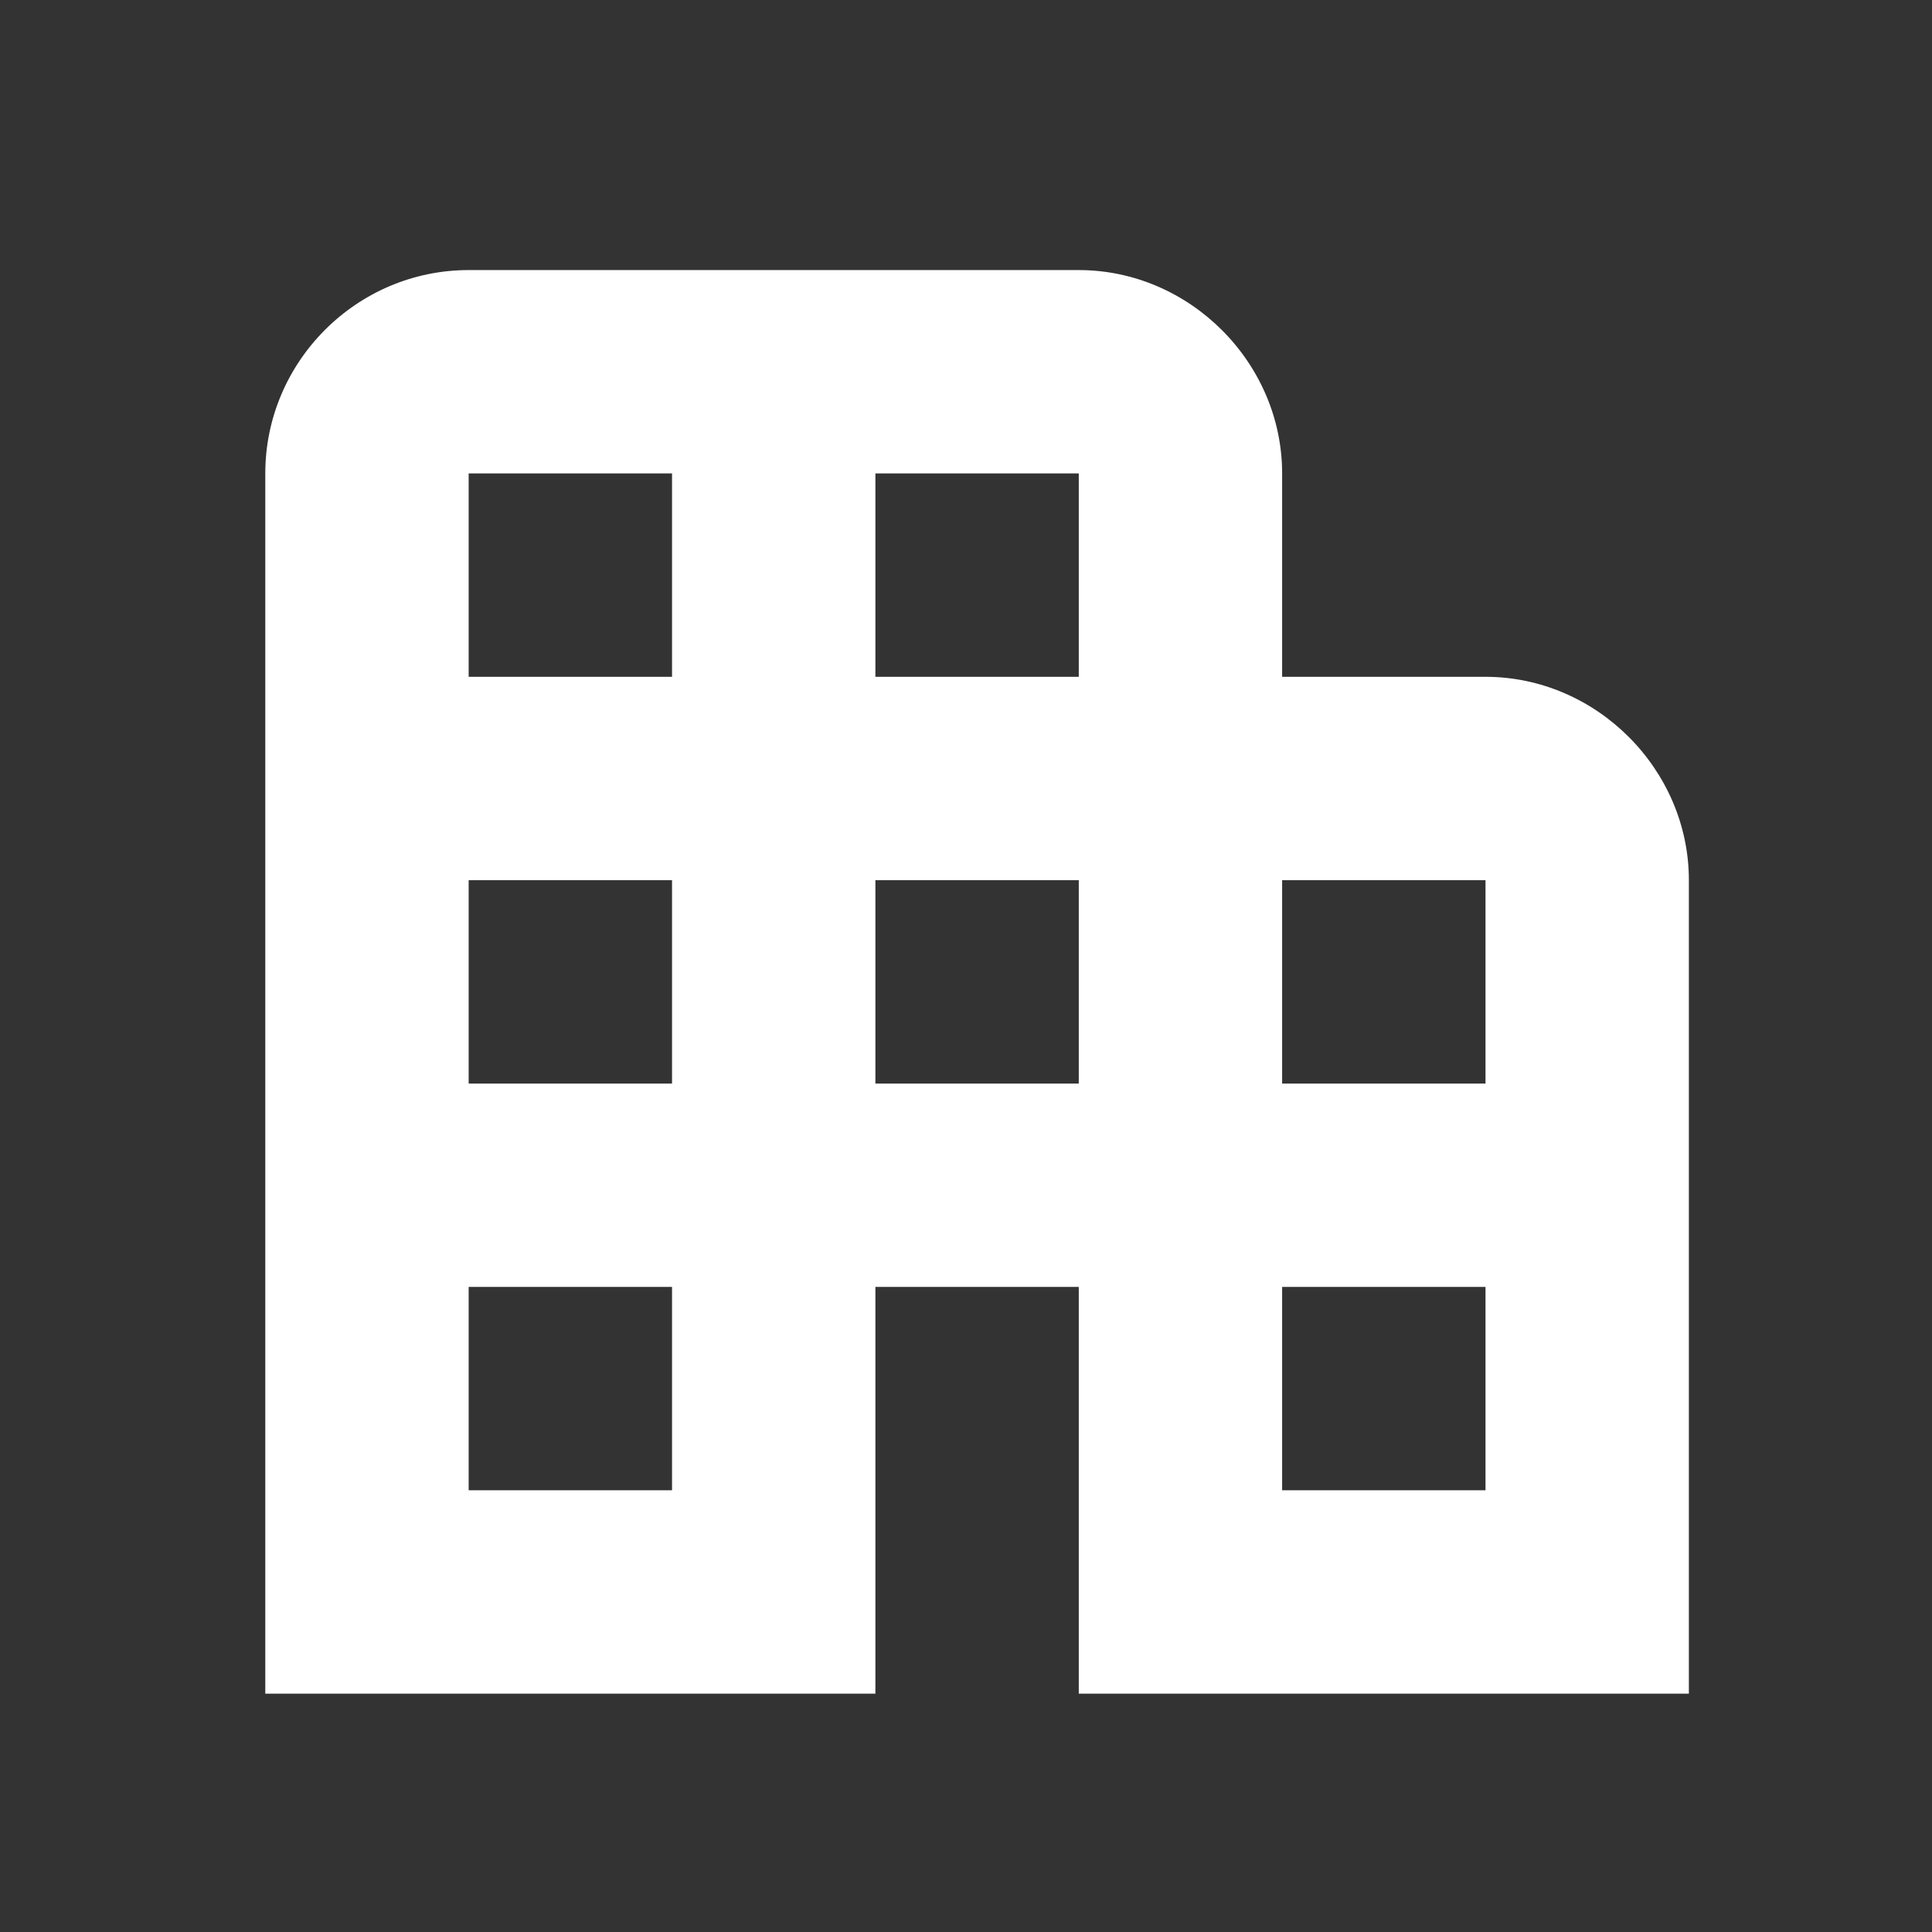 <svg width="19" height="19" viewBox="0 0 19 19" fill="none" xmlns="http://www.w3.org/2000/svg">
<rect x="0" y="0" width="19" height="19" fill="#333333" stroke="none"/>
<g clip-path="url(#clip0_1_701)">
<path d="M10.609 16.656V12.656H8.609V16.656H2.609V4.656C2.609 3.556 3.509 2.656 4.609 2.656H10.609C11.699 2.656 12.609 3.566 12.609 4.656V6.656H14.609C15.699 6.656 16.609 7.566 16.609 8.656V16.656H10.609ZM4.609 4.656V6.656H6.609V4.656H4.609ZM4.609 8.656V10.656H6.609V8.656H4.609ZM8.609 4.656V6.656H10.609V4.656H8.609ZM8.609 8.656V10.656H10.609V8.656H8.609ZM4.609 12.656V14.656H6.609V12.656H4.609ZM12.609 12.656V14.656H14.609V12.656H12.609ZM12.609 8.656V10.656H14.609V8.656H12.609Z" fill="white"/>
</g>
<defs>
<clipPath id="clip0_1_701">
<rect width="18" height="18" fill="white" transform="translate(0.609 0.656)"/>
</clipPath>
</defs>
</svg>
